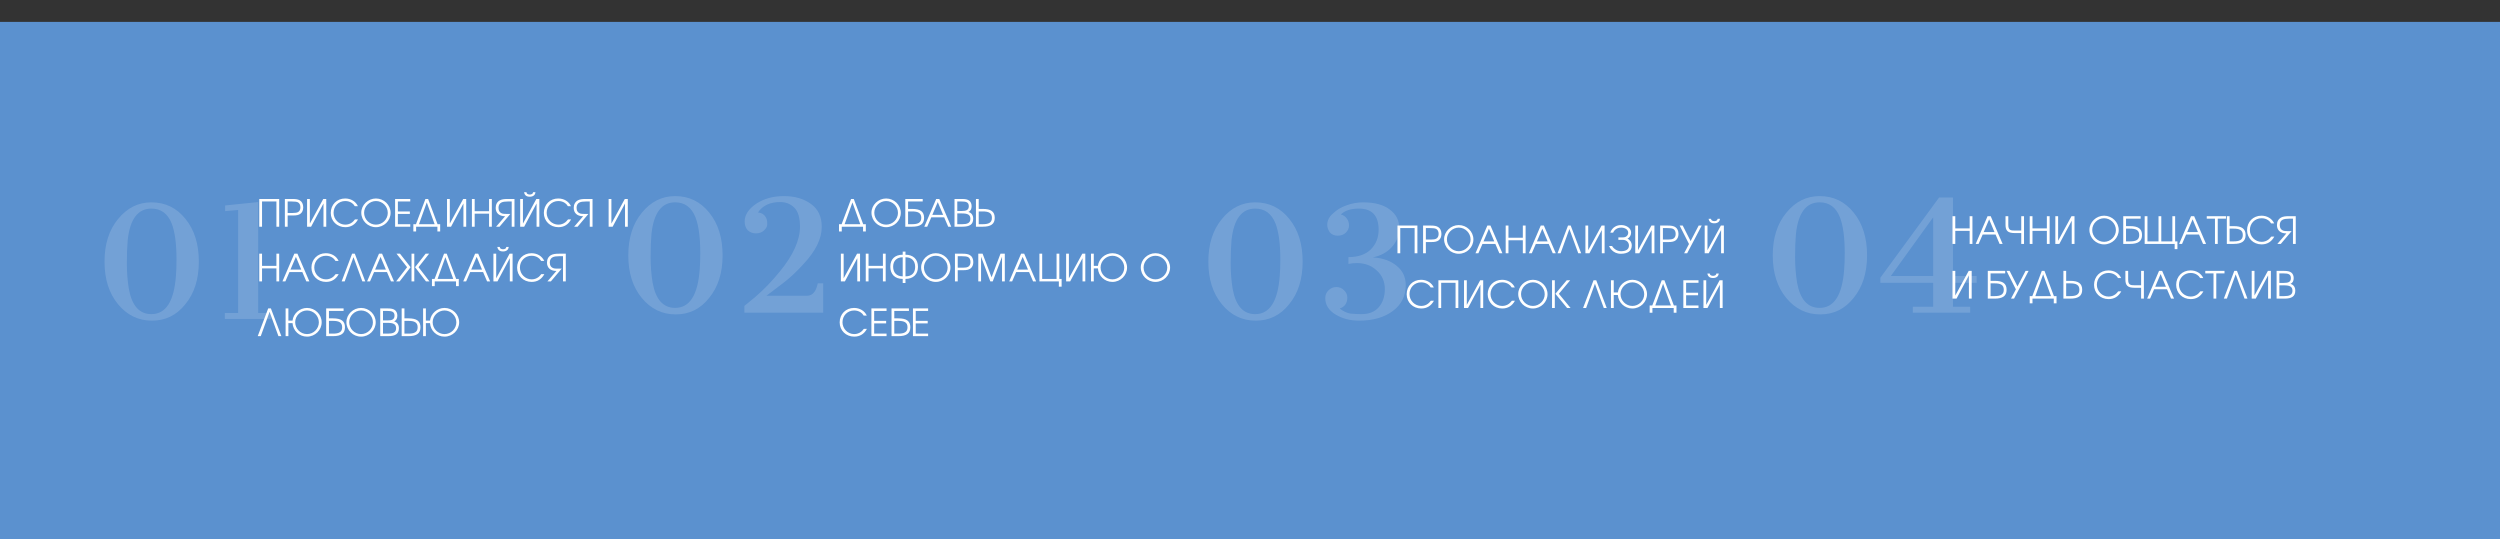 <svg width="1599" height="345" viewBox="0 0 1599 345" fill="none" xmlns="http://www.w3.org/2000/svg">
<rect x="0" y="0" width="1599" height="345" fill="#333333" stroke="none"/>
<rect y="14" width="1599" height="331" fill="#62A1EA" fill-opacity="0.85"/>
<path d="M453.5 190.611C447.963 197.593 440.861 201.083 432.194 201.083C423.528 201.083 416.306 197.593 410.528 190.611C404.75 183.63 401.861 174.542 401.861 163.347C401.861 152.153 404.75 143.065 410.528 136.083C416.306 128.981 423.407 125.431 431.833 125.431C440.741 125.431 448.023 128.981 453.681 136.083C459.338 143.065 462.167 152.153 462.167 163.347C462.167 174.542 459.278 183.63 453.5 190.611ZM431.833 196.931C441.102 196.931 446.338 188.745 447.542 172.375C447.782 169.486 447.903 165.995 447.903 161.903C447.903 151.912 446.88 144.269 444.833 138.972C442.306 132.593 437.972 129.403 431.833 129.403C423.167 129.403 418.111 136.144 416.667 149.625C416.306 153.838 416.125 158.773 416.125 164.431C416.125 170.088 416.546 175.505 417.389 180.681C419.315 191.514 424.13 196.931 431.833 196.931ZM516.192 189.167C519.683 189.167 521.97 186.519 523.053 181.222H526.484V200H476.109V195.667L483.151 189.889C488.688 185.074 493.803 179.778 498.498 174C507.285 163.407 511.678 153.718 511.678 144.931C511.678 139.273 510.475 135.241 508.067 132.833C505.66 130.426 502.651 129.222 499.039 129.222C492.539 129.222 487.785 131.449 484.776 135.903C487.544 136.144 489.41 137.588 490.373 140.236C490.614 140.958 490.734 142.042 490.734 143.486C490.734 144.81 490.012 146.134 488.567 147.458C487.243 148.662 485.558 149.264 483.512 149.264C481.465 149.264 479.72 148.602 478.276 147.278C476.952 145.833 476.289 143.968 476.289 141.681C476.289 137.468 478.757 133.676 483.692 130.306C488.627 127.056 494.526 125.431 501.387 125.431C508.368 125.431 514.146 127.116 518.72 130.486C523.294 133.736 525.581 138.611 525.581 145.111C525.581 152.694 521.669 160.639 513.845 168.944C509.512 173.759 505.118 177.852 500.664 181.222L490.192 189.167H516.192Z" fill="white" fill-opacity="0.15"/>
<path d="M1185.5 190.611C1179.96 197.593 1172.86 201.083 1164.19 201.083C1155.53 201.083 1148.31 197.593 1142.53 190.611C1136.75 183.63 1133.86 174.542 1133.86 163.347C1133.86 152.153 1136.75 143.065 1142.53 136.083C1148.31 128.981 1155.41 125.431 1163.83 125.431C1172.74 125.431 1180.02 128.981 1185.68 136.083C1191.34 143.065 1194.17 152.153 1194.17 163.347C1194.17 174.542 1191.28 183.63 1185.5 190.611ZM1163.83 196.931C1173.1 196.931 1178.34 188.745 1179.54 172.375C1179.78 169.486 1179.9 165.995 1179.9 161.903C1179.9 151.912 1178.88 144.269 1176.83 138.972C1174.31 132.593 1169.97 129.403 1163.83 129.403C1155.17 129.403 1150.11 136.144 1148.67 149.625C1148.31 153.838 1148.13 158.773 1148.13 164.431C1148.13 170.088 1148.55 175.505 1149.39 180.681C1151.31 191.514 1156.13 196.931 1163.83 196.931ZM1202.69 177.611L1240.25 126.333H1249.1V176.528H1264.26V180.861H1249.1V196.208H1260.11V200H1223.46V196.208H1236.46V180.861H1202.69V177.611ZM1236.46 176.528V138.972L1209.37 176.528H1236.46Z" fill="white" fill-opacity="0.15"/>
<path d="M118.5 194.611C112.963 201.593 105.861 205.083 97.194 205.083C88.528 205.083 81.306 201.593 75.528 194.611C69.75 187.63 66.861 178.542 66.861 167.347C66.861 156.153 69.75 147.065 75.528 140.083C81.306 132.981 88.407 129.431 96.833 129.431C105.741 129.431 113.023 132.981 118.681 140.083C124.338 147.065 127.167 156.153 127.167 167.347C127.167 178.542 124.278 187.63 118.5 194.611ZM96.833 200.931C106.102 200.931 111.338 192.745 112.542 176.375C112.782 173.486 112.903 169.995 112.903 165.903C112.903 155.912 111.88 148.269 109.833 142.972C107.306 136.593 102.972 133.403 96.833 133.403C88.167 133.403 83.111 140.144 81.667 153.625C81.306 157.838 81.125 162.773 81.125 168.431C81.125 174.088 81.546 179.505 82.389 184.681C84.315 195.514 89.13 200.931 96.833 200.931ZM143.817 200.208H152.303V134.306L143.998 135.028V131.417L165.123 129.25V200.208H173.609V204H143.817V200.208Z" fill="white" fill-opacity="0.15"/>
<path d="M178.568 145V127.264H165.824V145H167.6V128.872H176.792V145H178.568ZM193.943 132.64C193.943 130.6 193.175 128.992 191.831 128.2C190.727 127.528 189.383 127.264 187.103 127.264H182.207V145H183.983V137.824H187.391C189.791 137.824 191.087 137.512 192.167 136.72C193.319 135.88 193.943 134.416 193.943 132.64ZM192.143 132.64C192.143 134.008 191.591 135.112 190.679 135.616C189.935 136.048 188.903 136.216 187.271 136.216H183.983V128.872H186.503C188.543 128.872 189.815 129.04 190.535 129.4C191.567 129.928 192.143 131.056 192.143 132.64ZM208.674 145V127.264H206.754L198.186 143.008V127.264H196.41V145H198.978L206.898 130.144V145H208.674ZM228.98 140.344H227.012C226.268 141.28 225.836 141.76 225.236 142.216C224.06 143.152 222.452 143.68 220.844 143.68C216.74 143.68 213.356 140.272 213.356 136.12C213.356 131.848 216.596 128.584 220.82 128.584C222.356 128.584 223.796 128.992 224.972 129.784C225.764 130.288 226.244 130.816 226.916 131.872H228.908C227.54 128.824 224.42 126.952 220.748 126.952C215.468 126.952 211.556 130.888 211.556 136.192C211.556 141.376 215.564 145.312 220.868 145.312C224.468 145.312 227.204 143.632 228.98 140.344ZM249.823 136.144C249.823 131.08 245.599 126.952 240.463 126.952C235.375 126.952 231.079 131.104 231.079 136.024C231.079 141.184 235.255 145.312 240.463 145.312C245.599 145.312 249.823 141.16 249.823 136.144ZM248.023 136.168C248.023 140.272 244.591 143.68 240.463 143.68C236.287 143.68 232.879 140.272 232.879 136.072C232.879 132.016 236.359 128.584 240.463 128.584C244.591 128.584 248.023 132.016 248.023 136.168ZM262.403 145V143.392H254.483V136.84H262.139V135.232H254.483V128.872H262.403V127.264H252.707V145H262.403ZM277.982 143.392H267.974L272.966 129.472L277.982 143.392ZM281.534 148.024V143.392H279.854L273.83 127.264H272.102L266.054 143.392H264.374V148.024H266.15V145H279.758V148.024H281.534ZM298.182 145V127.264H296.262L287.694 143.008V127.264H285.918V145H288.486L296.406 130.144V145H298.182ZM314.576 145V127.264H312.8V135.064H303.608V127.264H301.832V145H303.608V136.672H312.8V145H314.576ZM329.063 145V127.264H324.671C322.343 127.264 320.807 127.528 319.703 128.128C317.975 129.064 317.039 130.744 317.039 132.976C317.039 136.12 319.103 138.304 323.063 138.304L317.303 145H319.511L326.447 136.816C324.479 136.816 322.367 136.864 321.527 136.648C319.751 136.168 318.839 134.92 318.839 132.904C318.839 131.296 319.511 130.096 320.711 129.52C321.671 129.064 322.919 128.872 324.791 128.872H327.287V145H329.063ZM342.491 122.944H340.955C340.859 123.544 340.691 123.808 340.331 124.048C339.899 124.288 339.371 124.432 338.843 124.432C338.315 124.432 337.787 124.288 337.355 124.048C336.995 123.808 336.827 123.544 336.731 122.944H335.195C335.555 124.912 336.707 125.824 338.843 125.824C339.851 125.824 340.691 125.584 341.315 125.128C341.987 124.648 342.275 124.12 342.491 122.944ZM344.963 145V127.264H343.043L334.475 143.008V127.264H332.699V145H335.267L343.187 130.144V145H344.963ZM365.269 140.344H363.301C362.557 141.28 362.125 141.76 361.525 142.216C360.349 143.152 358.741 143.68 357.133 143.68C353.029 143.68 349.645 140.272 349.645 136.12C349.645 131.848 352.885 128.584 357.109 128.584C358.645 128.584 360.085 128.992 361.261 129.784C362.053 130.288 362.533 130.816 363.205 131.872H365.197C363.829 128.824 360.709 126.952 357.037 126.952C351.757 126.952 347.845 130.888 347.845 136.192C347.845 141.376 351.853 145.312 357.157 145.312C360.757 145.312 363.493 143.632 365.269 140.344ZM378.984 145V127.264H374.593C372.265 127.264 370.729 127.528 369.625 128.128C367.896 129.064 366.961 130.744 366.961 132.976C366.961 136.12 369.025 138.304 372.985 138.304L367.225 145H369.433L376.369 136.816C374.401 136.816 372.289 136.864 371.449 136.648C369.673 136.168 368.761 134.92 368.761 132.904C368.761 131.296 369.433 130.096 370.633 129.52C371.593 129.064 372.841 128.872 374.713 128.872H377.209V145H378.984ZM401.541 145V127.264H399.621L391.053 143.008V127.264H389.277V145H391.845L399.765 130.144V145H401.541ZM178.568 180V162.264H176.792V170.064H167.6V162.264H165.824V180H167.6V171.672H176.792V180H178.568ZM197.879 180L190.247 162.264H188.255L180.647 180H182.519L185.111 174.024H193.367L195.935 180H197.879ZM192.671 172.416H185.783L189.263 164.28L192.671 172.416ZM216.628 175.344H214.66C213.916 176.28 213.484 176.76 212.884 177.216C211.708 178.152 210.1 178.68 208.492 178.68C204.388 178.68 201.004 175.272 201.004 171.12C201.004 166.848 204.244 163.584 208.468 163.584C210.004 163.584 211.444 163.992 212.62 164.784C213.412 165.288 213.892 165.816 214.564 166.872H216.556C215.188 163.824 212.068 161.952 208.396 161.952C203.116 161.952 199.204 165.888 199.204 171.192C199.204 176.376 203.212 180.312 208.516 180.312C212.116 180.312 214.852 178.632 216.628 175.344ZM233.632 180L226.936 162.264H225.208L218.512 180H220.456L226.096 164.472L231.76 180H233.632ZM252.019 180L244.387 162.264H242.395L234.787 180H236.659L239.251 174.024H247.507L250.075 180H252.019ZM246.811 172.416H239.923L243.403 164.28L246.811 172.416ZM262.609 170.904L255.841 162.264H253.609L260.377 170.904L253.369 180H255.601L262.609 170.904ZM264.985 180V162.264H263.209V180H264.985ZM274.705 180L267.697 170.904L274.465 162.264H272.233L265.465 170.904L272.473 180H274.705ZM289.888 178.392H279.88L284.872 164.472L289.888 178.392ZM293.44 183.024V178.392H291.76L285.736 162.264H284.008L277.96 178.392H276.28V183.024H278.056V180H291.664V183.024H293.44ZM313.496 180L305.864 162.264H303.872L296.264 180H298.136L300.728 174.024H308.984L311.552 180H313.496ZM308.288 172.416H301.4L304.88 164.28L308.288 172.416ZM325.382 157.944H323.846C323.75 158.544 323.582 158.808 323.222 159.048C322.79 159.288 322.262 159.432 321.734 159.432C321.206 159.432 320.678 159.288 320.246 159.048C319.886 158.808 319.718 158.544 319.622 157.944H318.086C318.446 159.912 319.598 160.824 321.734 160.824C322.742 160.824 323.582 160.584 324.206 160.128C324.878 159.648 325.166 159.12 325.382 157.944ZM327.854 180V162.264H325.934L317.366 178.008V162.264H315.59V180H318.158L326.078 165.144V180H327.854ZM348.16 175.344H346.192C345.448 176.28 345.016 176.76 344.416 177.216C343.24 178.152 341.632 178.68 340.024 178.68C335.92 178.68 332.536 175.272 332.536 171.12C332.536 166.848 335.776 163.584 340 163.584C341.536 163.584 342.976 163.992 344.152 164.784C344.944 165.288 345.424 165.816 346.096 166.872H348.088C346.72 163.824 343.6 161.952 339.928 161.952C334.648 161.952 330.736 165.888 330.736 171.192C330.736 176.376 334.744 180.312 340.048 180.312C343.648 180.312 346.384 178.632 348.16 175.344ZM361.875 180V162.264H357.483C355.155 162.264 353.619 162.528 352.515 163.128C350.787 164.064 349.851 165.744 349.851 167.976C349.851 171.12 351.915 173.304 355.875 173.304L350.115 180H352.323L359.259 171.816C357.291 171.816 355.179 171.864 354.339 171.648C352.563 171.168 351.651 169.92 351.651 167.904C351.651 166.296 352.323 165.096 353.523 164.52C354.483 164.064 355.731 163.872 357.603 163.872H360.099V180H361.875ZM179.96 215L173.264 197.264H171.536L164.84 215H166.784L172.424 199.472L178.088 215H179.96ZM205.74 206.144C205.74 201.08 201.516 196.952 196.38 196.952C191.628 196.952 187.62 200.576 187.092 205.064H184.452V197.264H182.676V215H184.452V206.672H187.092C187.428 211.52 191.388 215.312 196.38 215.312C201.516 215.312 205.74 211.16 205.74 206.144ZM203.94 206.168C203.94 210.272 200.508 213.68 196.38 213.68C192.204 213.68 188.796 210.272 188.796 206.072C188.796 202.016 192.276 198.584 196.38 198.584C200.508 198.584 203.94 202.016 203.94 206.168ZM220.645 209.336C220.645 205.28 218.149 203.624 213.013 203.624H210.397V198.872H219.757V197.264H208.621V215H213.013C218.125 215 220.645 213.32 220.645 209.336ZM218.845 209.336C218.845 212.504 216.637 213.392 212.893 213.392H210.397V205.232H212.893C216.661 205.232 218.845 206.12 218.845 209.336ZM240.308 206.144C240.308 201.08 236.084 196.952 230.948 196.952C225.86 196.952 221.564 201.104 221.564 206.024C221.564 211.184 225.74 215.312 230.948 215.312C236.084 215.312 240.308 211.16 240.308 206.144ZM238.508 206.168C238.508 210.272 235.076 213.68 230.948 213.68C226.772 213.68 223.364 210.272 223.364 206.072C223.364 202.016 226.844 198.584 230.948 198.584C235.076 198.584 238.508 202.016 238.508 206.168ZM255.143 209.912C255.143 207.752 254.183 206.216 252.095 205.544C253.511 204.92 254.135 203.624 254.135 201.872C254.135 200.336 253.559 199.04 252.551 198.296C251.543 197.576 250.223 197.264 248.063 197.264H243.191V215H248.231C252.863 215 255.143 213.584 255.143 209.912ZM253.343 210.008C253.343 212.744 251.159 213.392 248.111 213.392H244.967V206.504H247.799C251.471 206.504 253.343 207.2 253.343 210.008ZM252.335 201.896C252.335 204.416 250.559 204.944 247.847 204.944H244.967V198.872H247.559C250.559 198.872 252.335 199.304 252.335 201.896ZM268.926 209.336C268.926 205.28 266.43 203.624 261.294 203.624H258.678V197.264H256.902V215H261.294C266.406 215 268.926 213.32 268.926 209.336ZM267.126 209.336C267.126 212.504 264.918 213.392 261.174 213.392H258.678V205.232H261.174C264.942 205.232 267.126 206.12 267.126 209.336ZM293.677 206.144C293.677 201.08 289.453 196.952 284.317 196.952C279.565 196.952 275.557 200.576 275.029 205.064H272.389V197.264H270.613V215H272.389V206.672H275.029C275.365 211.52 279.325 215.312 284.317 215.312C289.453 215.312 293.677 211.16 293.677 206.144ZM291.877 206.168C291.877 210.272 288.445 213.68 284.317 213.68C280.141 213.68 276.733 210.272 276.733 206.072C276.733 202.016 280.213 198.584 284.317 198.584C288.445 198.584 291.877 202.016 291.877 206.168Z" fill="white"/>
<path d="M550.232 143.392H540.224L545.216 129.472L550.232 143.392ZM553.784 148.024V143.392H552.104L546.08 127.264H544.352L538.304 143.392H536.624V148.024H538.4V145H552.008V148.024H553.784ZM576.144 136.144C576.144 131.08 571.92 126.952 566.784 126.952C561.696 126.952 557.4 131.104 557.4 136.024C557.4 141.184 561.576 145.312 566.784 145.312C571.92 145.312 576.144 141.16 576.144 136.144ZM574.344 136.168C574.344 140.272 570.912 143.68 566.784 143.68C562.608 143.68 559.2 140.272 559.2 136.072C559.2 132.016 562.68 128.584 566.784 128.584C570.912 128.584 574.344 132.016 574.344 136.168ZM591.051 139.336C591.051 135.28 588.555 133.624 583.419 133.624H580.803V128.872H590.163V127.264H579.027V145H583.419C588.531 145 591.051 143.32 591.051 139.336ZM589.251 139.336C589.251 142.504 587.043 143.392 583.299 143.392H580.803V135.232H583.299C587.067 135.232 589.251 136.12 589.251 139.336ZM608.41 145L600.778 127.264H598.786L591.178 145H593.05L595.642 139.024H603.898L606.466 145H608.41ZM603.202 137.416H596.314L599.794 129.28L603.202 137.416ZM622.456 139.912C622.456 137.752 621.496 136.216 619.408 135.544C620.824 134.92 621.448 133.624 621.448 131.872C621.448 130.336 620.872 129.04 619.864 128.296C618.856 127.576 617.536 127.264 615.376 127.264H610.504V145H615.544C620.176 145 622.456 143.584 622.456 139.912ZM620.656 140.008C620.656 142.744 618.472 143.392 615.424 143.392H612.28V136.504H615.112C618.784 136.504 620.656 137.2 620.656 140.008ZM619.648 131.896C619.648 134.416 617.872 134.944 615.16 134.944H612.28V128.872H614.872C617.872 128.872 619.648 129.304 619.648 131.896ZM636.239 139.336C636.239 135.28 633.743 133.624 628.607 133.624H625.991V127.264H624.215V145H628.607C633.719 145 636.239 143.32 636.239 139.336ZM634.439 139.336C634.439 142.504 632.231 143.392 628.487 143.392H625.991V135.232H628.487C632.255 135.232 634.439 136.12 634.439 139.336ZM550.088 180V162.264H548.168L539.6 178.008V162.264H537.824V180H540.392L548.312 165.144V180H550.088ZM566.482 180V162.264H564.706V170.064H555.514V162.264H553.738V180H555.514V171.672H564.706V180H566.482ZM587.137 170.664C587.137 165.744 583.993 162.912 579.145 162.912V160.944H577.369V162.912C572.281 162.912 569.449 165.84 569.449 170.544C569.449 175.248 572.161 178.392 577.369 178.392V181.008H579.145V178.392C584.017 178.392 587.137 175.536 587.137 170.664ZM585.337 170.688C585.337 174.648 583.105 176.76 579.145 176.76V164.544C582.913 164.544 585.337 166.68 585.337 170.688ZM577.369 176.76C573.505 176.76 571.249 174.336 571.249 170.592C571.249 166.848 573.553 164.544 577.369 164.544V176.76ZM607.902 171.144C607.902 166.08 603.678 161.952 598.542 161.952C593.454 161.952 589.158 166.104 589.158 171.024C589.158 176.184 593.334 180.312 598.542 180.312C603.678 180.312 607.902 176.16 607.902 171.144ZM606.102 171.168C606.102 175.272 602.67 178.68 598.542 178.68C594.366 178.68 590.958 175.272 590.958 171.072C590.958 167.016 594.438 163.584 598.542 163.584C602.67 163.584 606.102 167.016 606.102 171.168ZM622.521 167.64C622.521 165.6 621.753 163.992 620.409 163.2C619.305 162.528 617.961 162.264 615.681 162.264H610.785V180H612.561V172.824H615.969C618.369 172.824 619.665 172.512 620.745 171.72C621.897 170.88 622.521 169.416 622.521 167.64ZM620.721 167.64C620.721 169.008 620.169 170.112 619.257 170.616C618.513 171.048 617.481 171.216 615.849 171.216H612.561V163.872H615.081C617.121 163.872 618.393 164.04 619.113 164.4C620.145 164.928 620.721 166.056 620.721 167.64ZM642.676 180V162.264H639.916L634.204 177.36L628.468 162.264H625.708V180H627.484V164.208L633.412 180H634.948L640.9 164.208V180H642.676ZM662.715 180L655.083 162.264H653.091L645.483 180H647.355L649.947 174.024H658.203L660.771 180H662.715ZM657.507 172.416H650.619L654.099 164.28L657.507 172.416ZM679.016 183.36V178.392H677.552V162.264H675.776V178.392H666.584V162.264H664.808V180H677.24V183.36H679.016ZM694.158 180V162.264H692.238L683.67 178.008V162.264H681.894V180H684.462L692.382 165.144V180H694.158ZM720.872 171.144C720.872 166.08 716.648 161.952 711.512 161.952C706.76 161.952 702.752 165.576 702.224 170.064H699.584V162.264H697.808V180H699.584V171.672H702.224C702.56 176.52 706.52 180.312 711.512 180.312C716.648 180.312 720.872 176.16 720.872 171.144ZM719.072 171.168C719.072 175.272 715.64 178.68 711.512 178.68C707.336 178.68 703.928 175.272 703.928 171.072C703.928 167.016 707.408 163.584 711.512 163.584C715.64 163.584 719.072 167.016 719.072 171.168ZM748.386 171.144C748.386 166.08 744.162 161.952 739.026 161.952C733.938 161.952 729.642 166.104 729.642 171.024C729.642 176.184 733.818 180.312 739.026 180.312C744.162 180.312 748.386 176.16 748.386 171.144ZM746.586 171.168C746.586 175.272 743.154 178.68 739.026 178.68C734.85 178.68 731.442 175.272 731.442 171.072C731.442 167.016 734.922 163.584 739.026 163.584C743.154 163.584 746.586 167.016 746.586 171.168ZM554.48 210.344H552.512C551.768 211.28 551.336 211.76 550.736 212.216C549.56 213.152 547.952 213.68 546.344 213.68C542.24 213.68 538.856 210.272 538.856 206.12C538.856 201.848 542.096 198.584 546.32 198.584C547.856 198.584 549.296 198.992 550.472 199.784C551.264 200.288 551.744 200.816 552.416 201.872H554.408C553.04 198.824 549.92 196.952 546.248 196.952C540.968 196.952 537.056 200.888 537.056 206.192C537.056 211.376 541.064 215.312 546.368 215.312C549.968 215.312 552.704 213.632 554.48 210.344ZM567.043 215V213.392H559.123V206.84H566.779V205.232H559.123V198.872H567.043V197.264H557.347V215H567.043ZM582.239 209.336C582.239 205.28 579.743 203.624 574.607 203.624H571.991V198.872H581.351V197.264H570.215V215H574.607C579.719 215 582.239 213.32 582.239 209.336ZM580.439 209.336C580.439 212.504 578.231 213.392 574.487 213.392H571.991V205.232H574.487C578.255 205.232 580.439 206.12 580.439 209.336ZM593.622 215V213.392H585.702V206.84H593.358V205.232H585.702V198.872H593.622V197.264H583.926V215H593.622Z" fill="white"/>
<path d="M1261.57 156V138.264H1259.79V146.064H1250.6V138.264H1248.82V156H1250.6V147.672H1259.79V156H1261.57ZM1280.88 156L1273.25 138.264H1271.25L1263.65 156H1265.52L1268.11 150.024H1276.37L1278.93 156H1280.88ZM1275.67 148.416H1268.78L1272.26 140.28L1275.67 148.416ZM1294.56 156V138.264H1292.79V147.456H1288.64C1286.12 147.456 1284.51 147.312 1284.51 143.904V138.264H1282.73V143.76C1282.73 147.504 1284.1 149.064 1288.59 149.064H1292.79V156H1294.56ZM1310.95 156V138.264H1309.17V146.064H1299.98V138.264H1298.21V156H1299.98V147.672H1309.17V156H1310.95ZM1326.85 156V138.264H1324.93L1316.37 154.008V138.264H1314.59V156H1317.16L1325.08 141.144V156H1326.85ZM1355.14 147.144C1355.14 142.08 1350.91 137.952 1345.78 137.952C1340.69 137.952 1336.39 142.104 1336.39 147.024C1336.39 152.184 1340.57 156.312 1345.78 156.312C1350.91 156.312 1355.14 152.16 1355.14 147.144ZM1353.34 147.168C1353.34 151.272 1349.9 154.68 1345.78 154.68C1341.6 154.68 1338.19 151.272 1338.19 147.072C1338.19 143.016 1341.67 139.584 1345.78 139.584C1349.9 139.584 1353.34 143.016 1353.34 147.168ZM1370.04 150.336C1370.04 146.28 1367.55 144.624 1362.41 144.624H1359.8V139.872H1369.16V138.264H1358.02V156H1362.41C1367.52 156 1370.04 154.32 1370.04 150.336ZM1368.24 150.336C1368.24 153.504 1366.04 154.392 1362.29 154.392H1359.8V146.232H1362.29C1366.06 146.232 1368.24 147.12 1368.24 150.336ZM1392.68 159.36V154.392H1391.22V138.264H1389.44V154.392H1382.36V138.264H1380.59V154.392H1373.51V138.264H1371.73V156H1390.91V159.36H1392.68ZM1411 156L1403.37 138.264H1401.38L1393.77 156H1395.64L1398.24 150.024H1406.49L1409.06 156H1411ZM1405.8 148.416H1398.91L1402.39 140.28L1405.8 148.416ZM1423.73 139.872V138.264H1411.44V139.872H1416.7V156H1418.47V139.872H1423.73ZM1436.3 150.336C1436.3 146.28 1433.81 144.624 1428.67 144.624H1426.05V138.264H1424.28V156H1428.67C1433.78 156 1436.3 154.32 1436.3 150.336ZM1434.5 150.336C1434.5 153.504 1432.29 154.392 1428.55 154.392H1426.05V146.232H1428.55C1432.32 146.232 1434.5 147.12 1434.5 150.336ZM1454.64 151.344H1452.68C1451.93 152.28 1451.5 152.76 1450.9 153.216C1449.72 154.152 1448.12 154.68 1446.51 154.68C1442.4 154.68 1439.02 151.272 1439.02 147.12C1439.02 142.848 1442.26 139.584 1446.48 139.584C1448.02 139.584 1449.46 139.992 1450.64 140.784C1451.43 141.288 1451.91 141.816 1452.58 142.872H1454.57C1453.2 139.824 1450.08 137.952 1446.41 137.952C1441.13 137.952 1437.22 141.888 1437.22 147.192C1437.22 152.376 1441.23 156.312 1446.53 156.312C1450.13 156.312 1452.87 154.632 1454.64 151.344ZM1468.36 156V138.264H1463.97C1461.64 138.264 1460.1 138.528 1459 139.128C1457.27 140.064 1456.34 141.744 1456.34 143.976C1456.34 147.12 1458.4 149.304 1462.36 149.304L1456.6 156H1458.81L1465.74 147.816C1463.78 147.816 1461.66 147.864 1460.82 147.648C1459.05 147.168 1458.14 145.92 1458.14 143.904C1458.14 142.296 1458.81 141.096 1460.01 140.52C1460.97 140.064 1462.22 139.872 1464.09 139.872H1466.58V156H1468.36ZM1261.09 191V173.264H1259.17L1250.6 189.008V173.264H1248.82V191H1251.39L1259.31 176.144V191H1261.09ZM1283.42 185.336C1283.42 181.28 1280.92 179.624 1275.79 179.624H1273.17V174.872H1282.53V173.264H1271.39V191H1275.79C1280.9 191 1283.42 189.32 1283.42 185.336ZM1281.62 185.336C1281.62 188.504 1279.41 189.392 1275.67 189.392H1273.17V181.232H1275.67C1279.43 181.232 1281.62 182.12 1281.62 185.336ZM1297.49 173.264H1295.55L1290.39 183.2L1285.35 173.264H1283.38L1289.35 185.072L1286.23 191H1288.18L1291.3 185.072L1297.49 173.264ZM1311.81 189.392H1301.8L1306.79 175.472L1311.81 189.392ZM1315.36 194.024V189.392H1313.68L1307.66 173.264H1305.93L1299.88 189.392H1298.2V194.024H1299.98V191H1313.59V194.024H1315.36ZM1331.77 185.336C1331.77 181.28 1329.27 179.624 1324.14 179.624H1321.52V173.264H1319.75V191H1324.14C1329.25 191 1331.77 189.32 1331.77 185.336ZM1329.97 185.336C1329.97 188.504 1327.76 189.392 1324.02 189.392H1321.52V181.232H1324.02C1327.79 181.232 1329.97 182.12 1329.97 185.336ZM1356.77 186.344H1354.8C1354.06 187.28 1353.63 187.76 1353.03 188.216C1351.85 189.152 1350.24 189.68 1348.63 189.68C1344.53 189.68 1341.15 186.272 1341.15 182.12C1341.15 177.848 1344.39 174.584 1348.61 174.584C1350.15 174.584 1351.59 174.992 1352.76 175.784C1353.55 176.288 1354.03 176.816 1354.71 177.872H1356.7C1355.33 174.824 1352.21 172.952 1348.54 172.952C1343.26 172.952 1339.35 176.888 1339.35 182.192C1339.35 187.376 1343.35 191.312 1348.66 191.312C1352.26 191.312 1354.99 189.632 1356.77 186.344ZM1371.23 191V173.264H1369.45V182.456H1365.3C1362.78 182.456 1361.17 182.312 1361.17 178.904V173.264H1359.4V178.76C1359.4 182.504 1360.76 184.064 1365.25 184.064H1369.45V191H1371.23ZM1390.54 191L1382.91 173.264H1380.92L1373.31 191H1375.18L1377.77 185.024H1386.03L1388.6 191H1390.54ZM1385.33 183.416H1378.45L1381.93 175.28L1385.33 183.416ZM1409.29 186.344H1407.32C1406.58 187.28 1406.15 187.76 1405.55 188.216C1404.37 189.152 1402.76 189.68 1401.16 189.68C1397.05 189.68 1393.67 186.272 1393.67 182.12C1393.67 177.848 1396.91 174.584 1401.13 174.584C1402.67 174.584 1404.11 174.992 1405.28 175.784C1406.08 176.288 1406.56 176.816 1407.23 177.872H1409.22C1407.85 174.824 1404.73 172.952 1401.06 172.952C1395.78 172.952 1391.87 176.888 1391.87 182.192C1391.87 187.376 1395.88 191.312 1401.18 191.312C1404.78 191.312 1407.52 189.632 1409.29 186.344ZM1422.79 174.872V173.264H1410.5V174.872H1415.76V191H1417.54V174.872H1422.79ZM1437.48 191L1430.78 173.264H1429.05L1422.36 191H1424.3L1429.94 175.472L1435.6 191H1437.48ZM1452.46 191V173.264H1450.54L1441.97 189.008V173.264H1440.19V191H1442.76L1450.68 176.144V191H1452.46ZM1468.06 185.912C1468.06 183.752 1467.1 182.216 1465.01 181.544C1466.43 180.92 1467.05 179.624 1467.05 177.872C1467.05 176.336 1466.47 175.04 1465.47 174.296C1464.46 173.576 1463.14 173.264 1460.98 173.264H1456.11V191H1461.15C1465.78 191 1468.06 189.584 1468.06 185.912ZM1466.26 186.008C1466.26 188.744 1464.07 189.392 1461.03 189.392H1457.88V182.504H1460.71C1464.39 182.504 1466.26 183.2 1466.26 186.008ZM1465.25 177.896C1465.25 180.416 1463.47 180.944 1460.76 180.944H1457.88V174.872H1460.47C1463.47 174.872 1465.25 175.304 1465.25 177.896Z" fill="white"/>
<path d="M906.568 162V144.264H893.824V162H895.6V145.872H904.792V162H906.568ZM921.943 149.64C921.943 147.6 921.175 145.992 919.831 145.2C918.727 144.528 917.383 144.264 915.103 144.264H910.207V162H911.983V154.824H915.391C917.791 154.824 919.087 154.512 920.167 153.72C921.319 152.88 921.943 151.416 921.943 149.64ZM920.143 149.64C920.143 151.008 919.591 152.112 918.679 152.616C917.935 153.048 916.903 153.216 915.271 153.216H911.983V145.872H914.503C916.543 145.872 917.815 146.04 918.535 146.4C919.567 146.928 920.143 148.056 920.143 149.64ZM942.386 153.144C942.386 148.08 938.162 143.952 933.026 143.952C927.938 143.952 923.642 148.104 923.642 153.024C923.642 158.184 927.818 162.312 933.026 162.312C938.162 162.312 942.386 158.16 942.386 153.144ZM940.586 153.168C940.586 157.272 937.154 160.68 933.026 160.68C928.85 160.68 925.442 157.272 925.442 153.072C925.442 149.016 928.922 145.584 933.026 145.584C937.154 145.584 940.586 149.016 940.586 153.168ZM960.941 162L953.309 144.264H951.317L943.709 162H945.581L948.173 156.024H956.429L958.997 162H960.941ZM955.733 154.416H948.845L952.325 146.28L955.733 154.416ZM975.779 162V144.264H974.003V152.064H964.811V144.264H963.035V162H964.811V153.672H974.003V162H975.779ZM995.09 162L987.458 144.264H985.466L977.858 162H979.73L982.322 156.024H990.578L993.146 162H995.09ZM989.882 154.416H982.994L986.474 146.28L989.882 154.416ZM1011.32 162L1004.62 144.264H1002.9L996.199 162H998.143L1003.78 146.472L1009.45 162H1011.32ZM1026.3 162V144.264H1024.38L1015.81 160.008V144.264H1014.03V162H1016.6L1024.52 147.144V162H1026.3ZM1043.68 156.96C1043.68 154.752 1042.19 153.096 1040.92 152.712C1042.26 151.944 1043.25 150.624 1043.25 148.8C1043.25 145.776 1040.08 143.952 1037.01 143.952C1031.15 143.952 1029.97 148.824 1029.97 148.824H1031.77C1031.77 148.824 1032.83 145.584 1036.91 145.584C1039.07 145.584 1041.4 146.688 1041.4 148.824C1041.4 150.576 1040.08 151.824 1038.13 151.824H1035.11V153.432H1038.09C1040.1 153.432 1041.88 154.848 1041.88 157.056C1041.88 159.696 1039.65 160.68 1036.77 160.68C1033.65 160.68 1031.58 158.304 1031.08 157.344H1029.18C1029.42 158.16 1031.53 162.312 1036.62 162.312C1041.09 162.312 1043.68 160.56 1043.68 156.96ZM1058.17 162V144.264H1056.25L1047.69 160.008V144.264H1045.91V162H1048.48L1056.4 147.144V162H1058.17ZM1073.56 149.64C1073.56 147.6 1072.79 145.992 1071.45 145.2C1070.34 144.528 1069 144.264 1066.72 144.264H1061.82V162H1063.6V154.824H1067.01C1069.41 154.824 1070.7 154.512 1071.78 153.72C1072.94 152.88 1073.56 151.416 1073.56 149.64ZM1071.76 149.64C1071.76 151.008 1071.21 152.112 1070.3 152.616C1069.55 153.048 1068.52 153.216 1066.89 153.216H1063.6V145.872H1066.12C1068.16 145.872 1069.43 146.04 1070.15 146.4C1071.18 146.928 1071.76 148.056 1071.76 149.64ZM1088.41 144.264H1086.47L1081.31 154.2L1076.27 144.264H1074.3L1080.28 156.072L1077.16 162H1079.1L1082.22 156.072L1088.41 144.264ZM1100.12 139.944H1098.58C1098.48 140.544 1098.32 140.808 1097.96 141.048C1097.52 141.288 1097 141.432 1096.47 141.432C1095.94 141.432 1095.41 141.288 1094.98 141.048C1094.62 140.808 1094.45 140.544 1094.36 139.944H1092.82C1093.18 141.912 1094.33 142.824 1096.47 142.824C1097.48 142.824 1098.32 142.584 1098.94 142.128C1099.61 141.648 1099.9 141.12 1100.12 139.944ZM1102.59 162V144.264H1100.67L1092.1 160.008V144.264H1090.32V162H1092.89L1100.81 147.144V162H1102.59ZM917.136 192.344H915.168C914.424 193.28 913.992 193.76 913.392 194.216C912.216 195.152 910.608 195.68 909 195.68C904.896 195.68 901.512 192.272 901.512 188.12C901.512 183.848 904.752 180.584 908.976 180.584C910.512 180.584 911.952 180.992 913.128 181.784C913.92 182.288 914.4 182.816 915.072 183.872H917.064C915.696 180.824 912.576 178.952 908.904 178.952C903.624 178.952 899.712 182.888 899.712 188.192C899.712 193.376 903.72 197.312 909.024 197.312C912.624 197.312 915.36 195.632 917.136 192.344ZM932.748 197V179.264H920.004V197H921.78V180.872H930.972V197H932.748ZM948.651 197V179.264H946.731L938.163 195.008V179.264H936.387V197H938.955L946.875 182.144V197H948.651ZM968.957 192.344H966.989C966.245 193.28 965.813 193.76 965.213 194.216C964.037 195.152 962.429 195.68 960.821 195.68C956.717 195.68 953.333 192.272 953.333 188.12C953.333 183.848 956.573 180.584 960.797 180.584C962.333 180.584 963.773 180.992 964.949 181.784C965.741 182.288 966.221 182.816 966.893 183.872H968.885C967.517 180.824 964.397 178.952 960.725 178.952C955.445 178.952 951.533 182.888 951.533 188.192C951.533 193.376 955.541 197.312 960.845 197.312C964.445 197.312 967.181 195.632 968.957 192.344ZM989.8 188.144C989.8 183.08 985.576 178.952 980.44 178.952C975.352 178.952 971.056 183.104 971.056 188.024C971.056 193.184 975.232 197.312 980.44 197.312C985.576 197.312 989.8 193.16 989.8 188.144ZM988 188.168C988 192.272 984.568 195.68 980.44 195.68C976.264 195.68 972.856 192.272 972.856 188.072C972.856 184.016 976.336 180.584 980.44 180.584C984.568 180.584 988 184.016 988 188.168ZM994.459 197V179.264H992.683V197H994.459ZM1004.54 197L997.051 187.904L1004.3 179.264H1002.07L994.819 187.904L1002.31 197H1004.54ZM1027.66 197L1020.96 179.264H1019.23L1012.54 197H1014.48L1020.12 181.472L1025.78 197H1027.66ZM1053.43 188.144C1053.43 183.08 1049.21 178.952 1044.07 178.952C1039.32 178.952 1035.31 182.576 1034.79 187.064H1032.15V179.264H1030.37V197H1032.15V188.672H1034.79C1035.12 193.52 1039.08 197.312 1044.07 197.312C1049.21 197.312 1053.43 193.16 1053.43 188.144ZM1051.63 188.168C1051.63 192.272 1048.2 195.68 1044.07 195.68C1039.9 195.68 1036.49 192.272 1036.49 188.072C1036.49 184.016 1039.97 180.584 1044.07 180.584C1048.2 180.584 1051.63 184.016 1051.63 188.168ZM1068.72 195.392H1058.72L1063.71 181.472L1068.72 195.392ZM1072.28 200.024V195.392H1070.6L1064.57 179.264H1062.84L1056.8 195.392H1055.12V200.024H1056.89V197H1070.5V200.024H1072.28ZM1086.36 197V195.392H1078.44V188.84H1086.09V187.232H1078.44V180.872H1086.36V179.264H1076.66V197H1086.36ZM1099.32 174.944H1097.78C1097.69 175.544 1097.52 175.808 1097.16 176.048C1096.73 176.288 1096.2 176.432 1095.67 176.432C1095.14 176.432 1094.62 176.288 1094.18 176.048C1093.82 175.808 1093.66 175.544 1093.56 174.944H1092.02C1092.38 176.912 1093.54 177.824 1095.67 177.824C1096.68 177.824 1097.52 177.584 1098.14 177.128C1098.82 176.648 1099.1 176.12 1099.32 174.944ZM1101.79 197V179.264H1099.87L1091.3 195.008V179.264H1089.53V197H1092.1L1100.02 182.144V197H1101.79Z" fill="white"/>
<path d="M824.5 194.611C818.963 201.593 811.861 205.083 803.194 205.083C794.528 205.083 787.306 201.593 781.528 194.611C775.75 187.63 772.861 178.542 772.861 167.347C772.861 156.153 775.75 147.065 781.528 140.083C787.306 132.981 794.407 129.431 802.833 129.431C811.741 129.431 819.023 132.981 824.681 140.083C830.338 147.065 833.167 156.153 833.167 167.347C833.167 178.542 830.278 187.63 824.5 194.611ZM802.833 200.931C812.102 200.931 817.338 192.745 818.542 176.375C818.782 173.486 818.903 169.995 818.903 165.903C818.903 155.912 817.88 148.269 815.833 142.972C813.306 136.593 808.972 133.403 802.833 133.403C794.167 133.403 789.111 140.144 787.667 153.625C787.306 157.838 787.125 162.773 787.125 168.431C787.125 174.088 787.546 179.505 788.389 184.681C790.315 195.514 795.13 200.931 802.833 200.931ZM861.734 190.278C861.734 193.889 860.109 196.236 856.859 197.319C859.146 199.125 861.433 200.208 863.72 200.569C866.007 200.81 868.354 200.931 870.762 200.931C875.577 200.931 879.248 199.486 881.776 196.597C884.424 193.588 885.748 189.676 885.748 184.861C885.748 180.046 884.002 176.074 880.512 172.944C877.141 169.815 872.928 168.25 867.873 168.25C866.067 168.25 864.262 168.431 862.456 168.792V164.458C868.595 164.458 873.35 162.833 876.72 159.583C880.09 156.213 881.776 152 881.776 146.944C881.776 137.917 877.563 133.403 869.137 133.403C863.961 133.403 860.109 134.667 857.581 137.194C859.146 137.556 860.41 138.398 861.373 139.722C862.336 140.926 862.817 142.431 862.817 144.236C862.817 145.921 862.155 147.426 860.831 148.75C859.507 150.074 857.762 150.736 855.595 150.736C853.428 150.736 851.743 150.014 850.539 148.569C849.456 147.005 848.914 145.44 848.914 143.875C848.914 140.986 850.178 138.519 852.706 136.472C854.873 134.306 857.641 132.62 861.012 131.417C864.502 130.093 868.114 129.431 871.845 129.431C879.308 129.431 885.026 130.995 888.998 134.125C892.97 137.134 894.956 140.986 894.956 145.681C894.956 150.375 893.391 154.468 890.262 157.958C887.252 161.329 883.16 163.556 877.984 164.639C884.364 165 889.479 166.806 893.331 170.056C897.183 173.185 899.109 177.278 899.109 182.333C899.109 189.315 896.34 194.852 890.803 198.944C885.266 203.037 878.104 205.083 869.317 205.083C863.539 205.083 858.484 203.759 854.151 201.111C849.817 198.463 847.651 194.972 847.651 190.639C847.651 188.713 848.313 187.088 849.637 185.764C851.081 184.319 852.766 183.597 854.692 183.597C856.739 183.597 858.424 184.319 859.748 185.764C861.072 187.088 861.734 188.593 861.734 190.278Z" fill="white" fill-opacity="0.15"/>
</svg>
